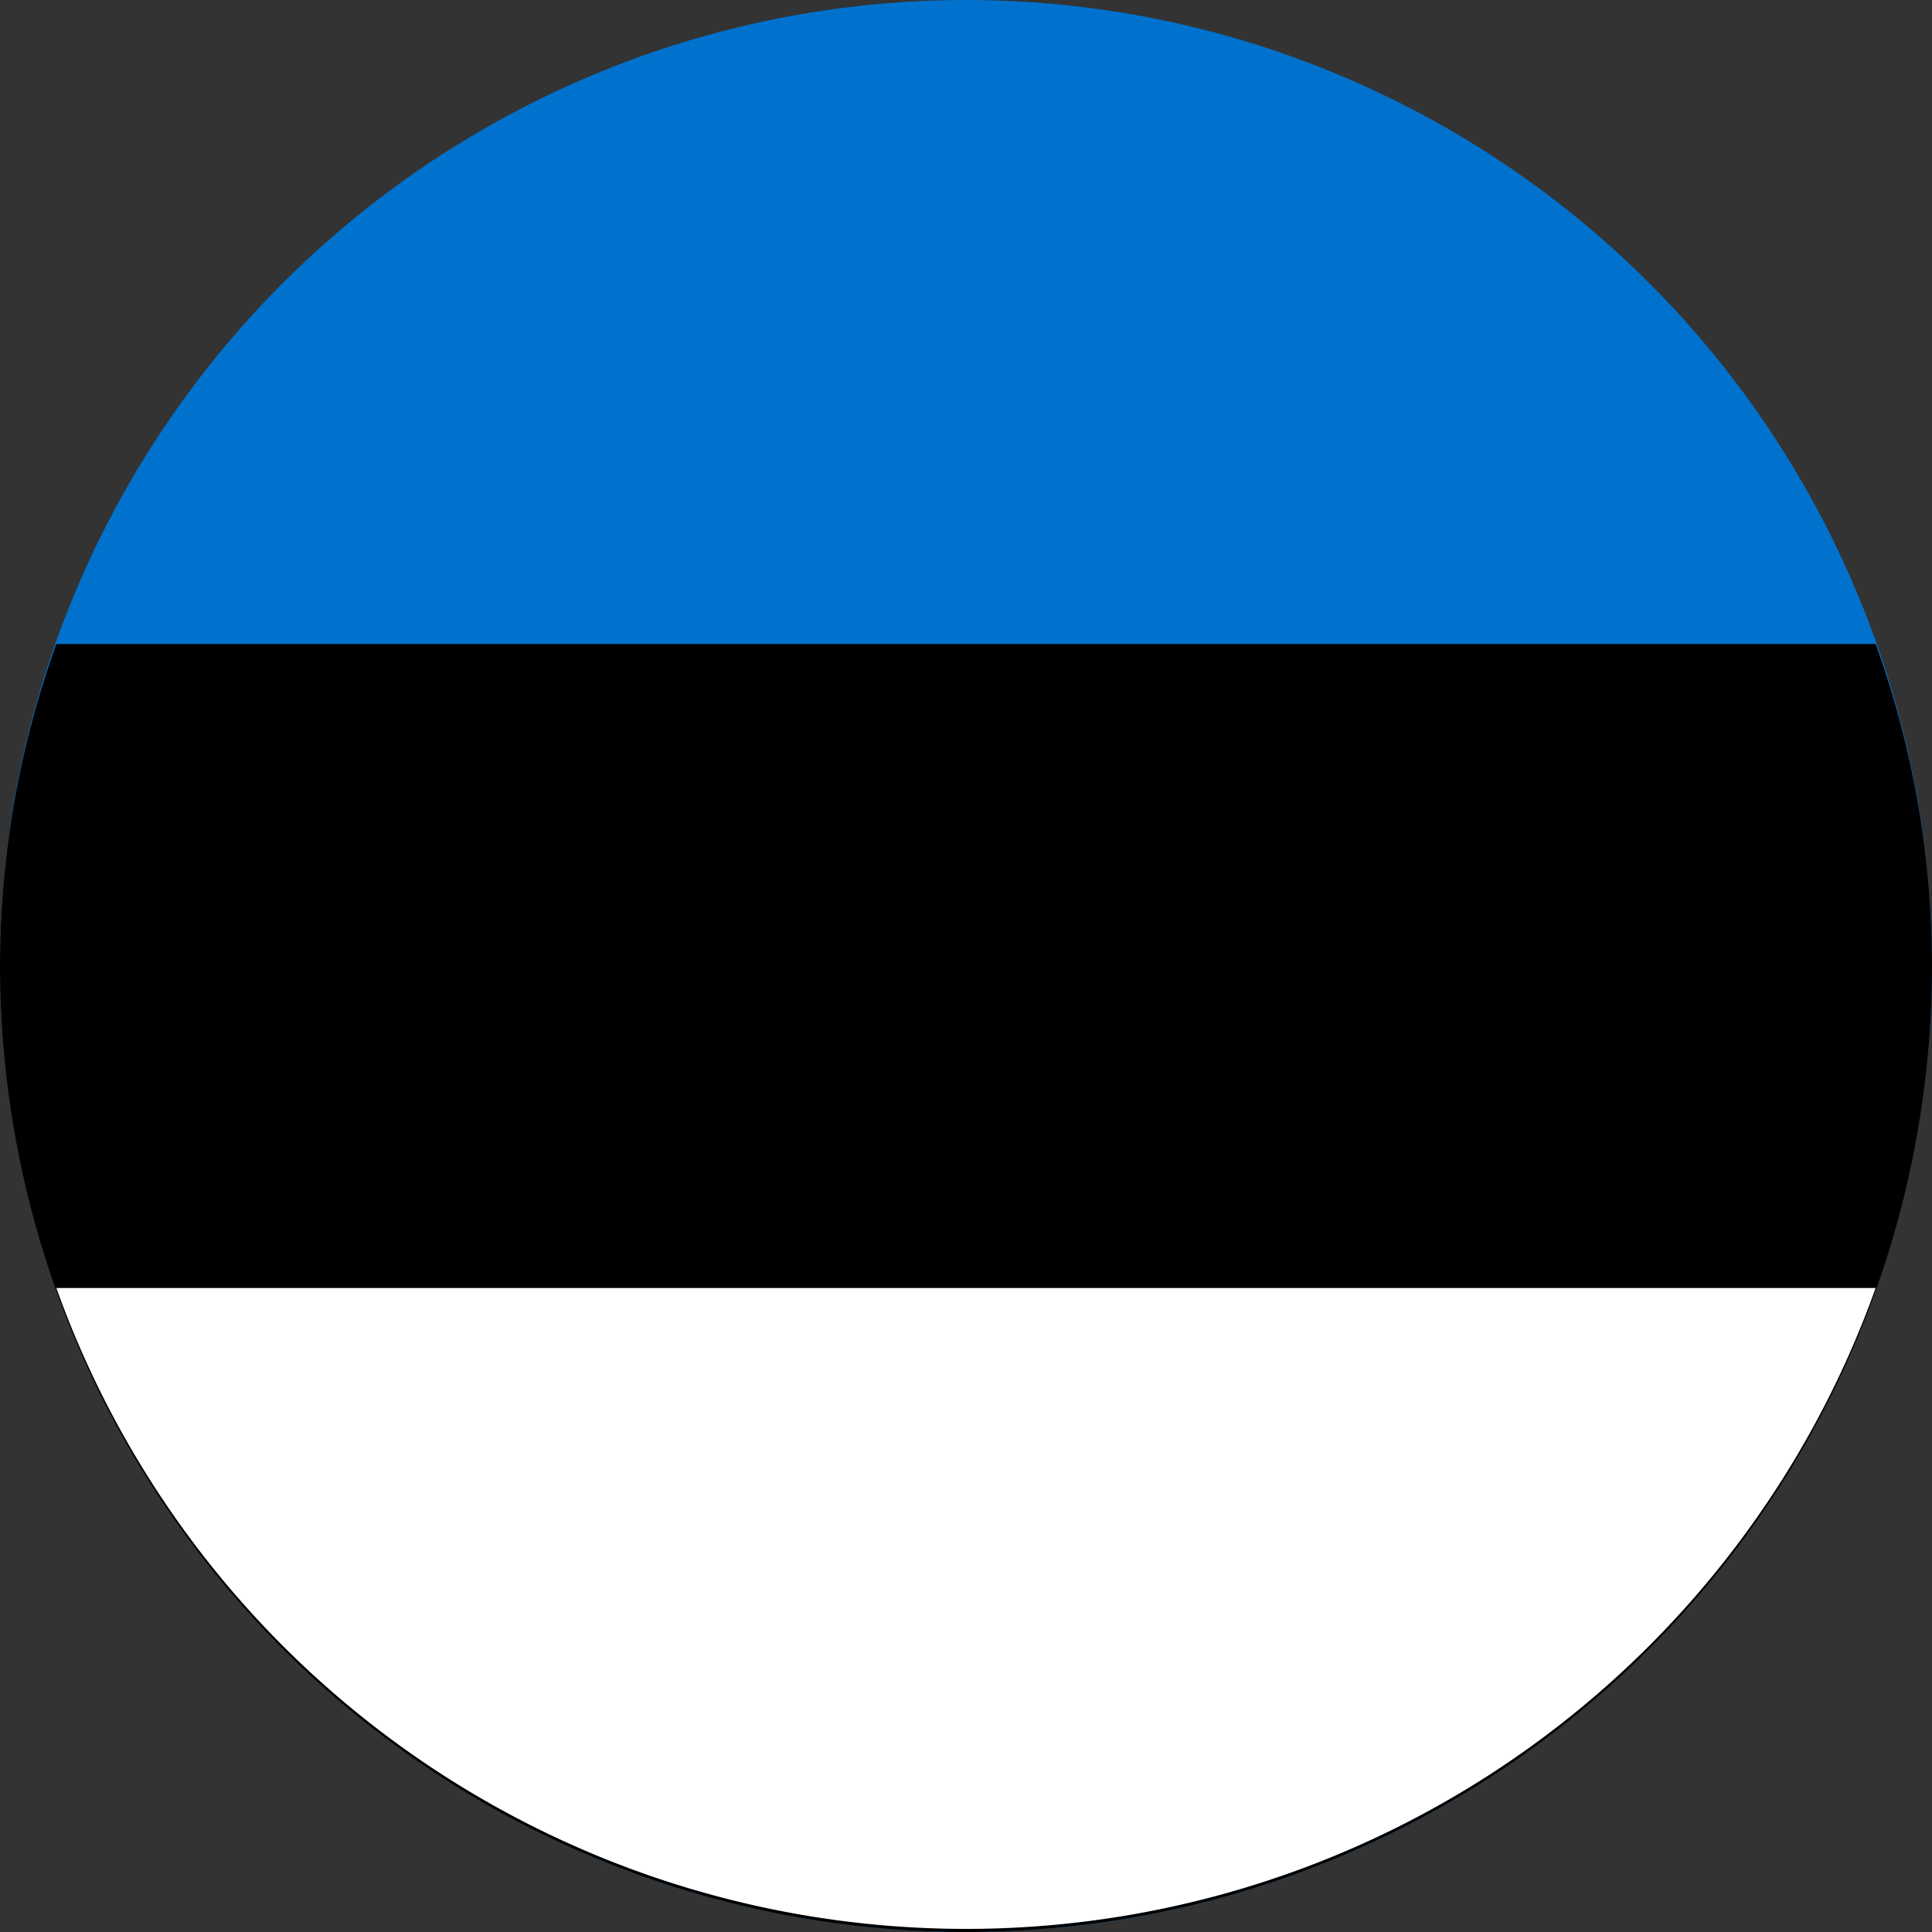 <svg xmlns="http://www.w3.org/2000/svg" viewBox="0 0 48 48"><rect x="0" y="0" width="48" height="48" fill="#333333" stroke="none"/><circle cx="24" cy="24" r="24" fill="#0072ce"/><path d="M48 24a24 24 0 0 1-48 0 23.6 23.6 0 0 1 1.4-8h45.2a23.6 23.6 0 0 1 1.4 8Z"/><path fill="#fff" d="M46.6 32a24 24 0 0 1-45.2 0Z"/></svg>